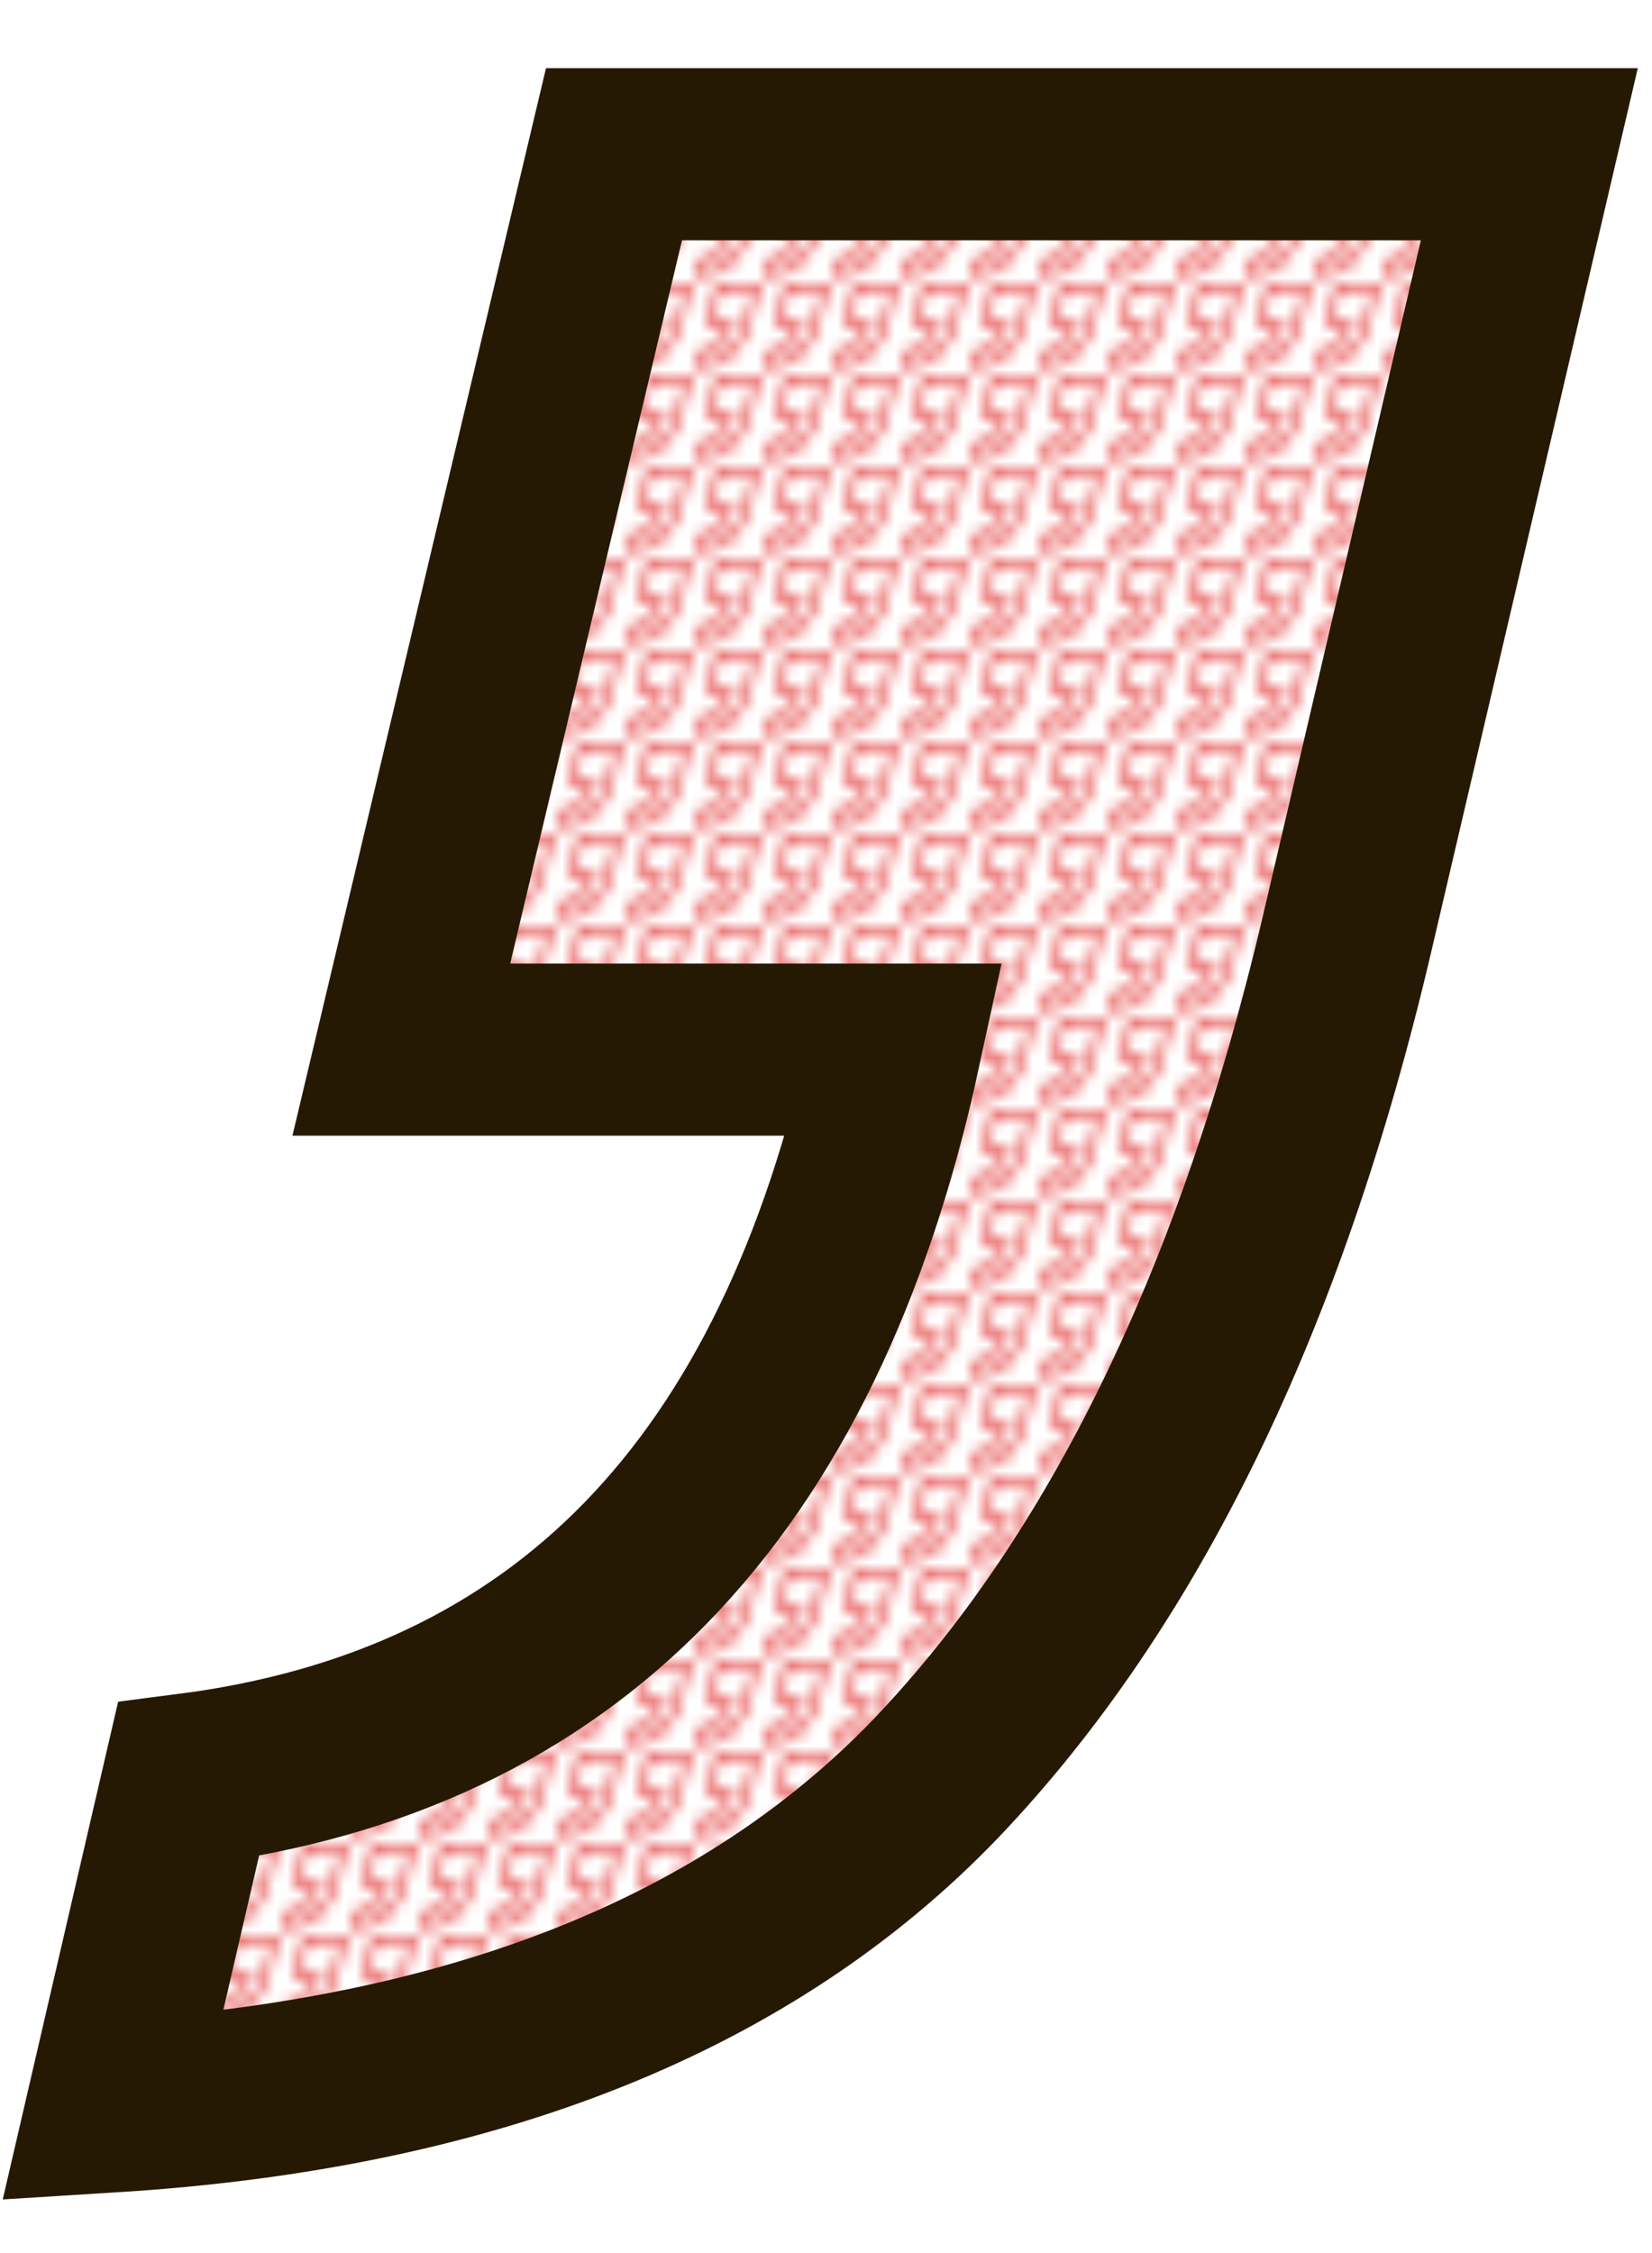 <?xml version="1.0" encoding="utf-8"?>
<!-- Generator: Adobe Illustrator 15.0.2, SVG Export Plug-In . SVG Version: 6.00 Build 0)  -->
<!DOCTYPE svg PUBLIC "-//W3C//DTD SVG 1.1//EN" "http://www.w3.org/Graphics/SVG/1.1/DTD/svg11.dtd">
<svg version="1.1" id="Layer_1" xmlns="http://www.w3.org/2000/svg" xmlns:xlink="http://www.w3.org/1999/xlink" x="0px" y="0px"
	 width="144px" height="196.363px" viewBox="-66.5 -90.682 144 196.363" enable-background="new -66.5 -90.682 144 196.363"
	 xml:space="preserve">
<pattern  x="-156" y="278" width="5.767" height="7.548" patternUnits="userSpaceOnUse" id="New_Pattern_Swatch_5" viewBox="0 -7.548 5.767 7.548" overflow="visible">
	<g>
		<polygon fill="none" points="0,0 5.767,0 5.767,-7.548 0,-7.548 		"/>
		<path fill="none" stroke="#E33333" stroke-width="0.5" d="M1.381-4.078h1.769c-0.344,1.57-1.188,2.441-2.531,2.615l-0.271,1.17
			c1.297-0.082,2.282-0.475,2.954-1.178c0.67-0.703,1.161-1.708,1.47-3.016l0.653-2.791h-3.28L1.381-4.078z"/>
	</g>
</pattern>
<path fill="url(#New_Pattern_Swatch_5)" stroke="#261903" stroke-width="15" d="M-12.981-77.238h79.787L50.897-9.19
	C43.414,22.595,31.46,47.108,15.164,64.229c-16.352,17.08-40.298,26.697-71.845,28.668l6.607-28.495
	c32.674-4.2,53.194-25.013,61.573-63.603h-43.017L-12.981-77.238z"/>
<rect x="132.685" y="-16.09" fill="none" width="5.767" height="7.548"/>
<path fill="none" stroke="#E33333" stroke-width="0.5" d="M134.828-15.819h3.28l-0.653,2.791c-0.309,1.307-0.8,2.312-1.47,3.015
	c-0.672,0.703-1.657,1.096-2.954,1.177l0.271-1.17c1.344-0.173,2.188-1.044,2.531-2.614h-1.769L134.828-15.819z"/>
</svg>
